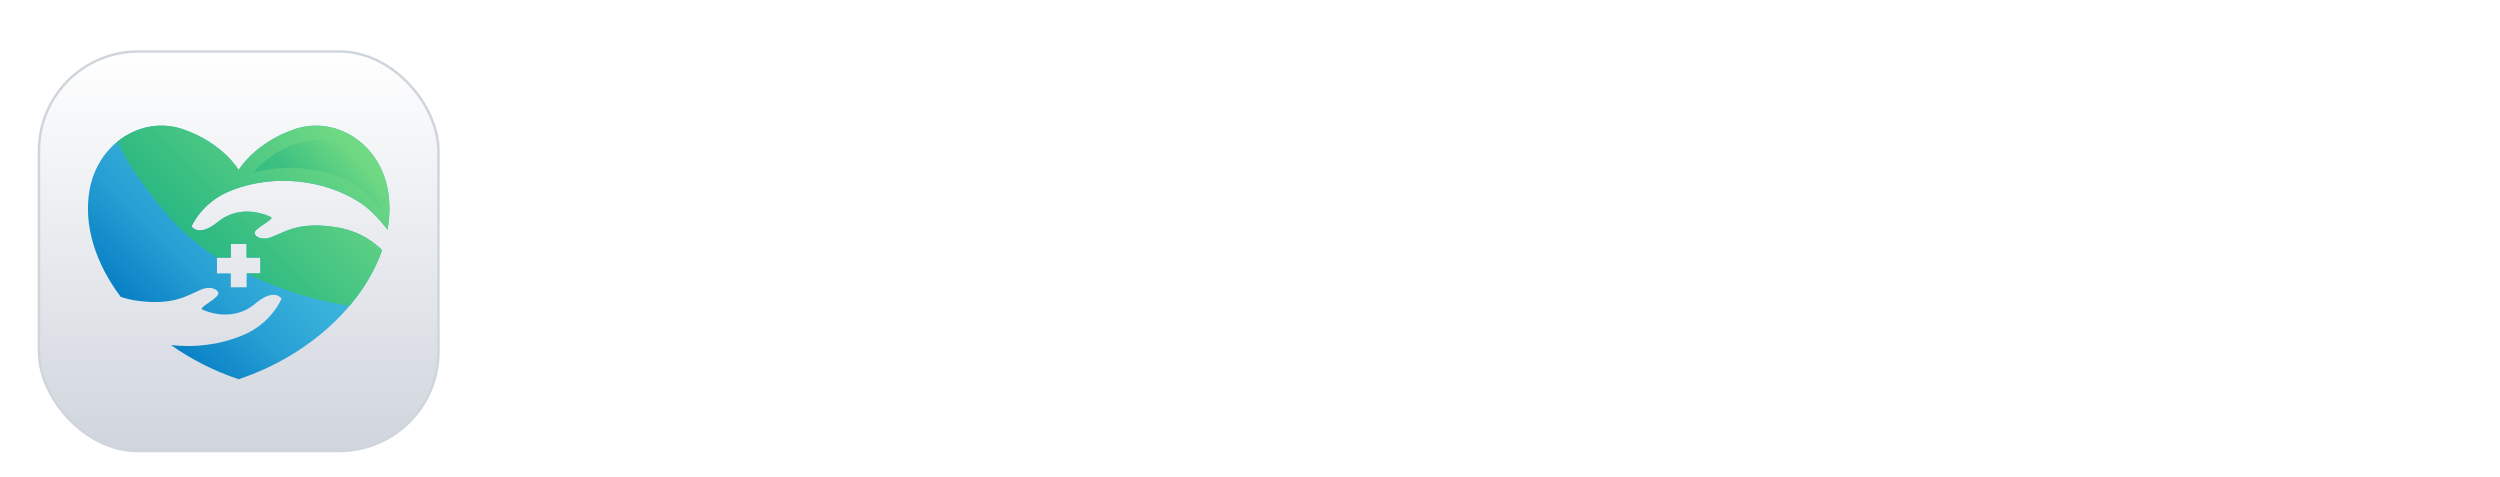 <svg width="199" height="38" viewBox="0 0 199 38" fill="none" xmlns="http://www.w3.org/2000/svg">
<g filter="url(#filter0_dd_1_3)">
<rect x="3.1" y="2.1" width="31.8" height="31.8" rx="7.9" fill="white"/>
<rect x="3.1" y="2.1" width="31.8" height="31.8" rx="7.9" fill="url(#paint0_linear_1_3)"/>
<rect x="3.1" y="2.1" width="31.8" height="31.8" rx="7.9" stroke="#D0D5DD" stroke-width="0.2"/>
<path d="M18.355 13.183C22.71 11.45 27.474 12.818 29.637 14.913C30.106 15.367 30.504 15.828 30.845 16.285C31.039 15.211 31.055 14.14 30.868 13.105C30.185 9.326 26.619 7.186 23.423 8.291C20.241 9.392 19 11.532 19 11.532C19 11.532 17.759 9.392 14.578 8.291C11.381 7.186 7.816 9.327 7.133 13.105C6.628 15.894 7.584 18.939 9.61 21.63C10.037 21.773 10.485 21.881 10.959 21.943C13.798 22.316 14.818 21.557 16.018 21.049C16.814 20.711 17.413 21.094 17.384 21.363C17.339 21.779 15.769 22.489 16.106 22.639C17.435 23.228 19.072 23.233 20.305 22.18C21.838 20.871 22.411 21.766 22.411 21.766C22.411 21.766 21.65 23.708 19.358 24.672C17.446 25.476 15.442 25.674 13.611 25.468C15.19 26.585 17.003 27.52 19 28.188C24.71 26.278 28.928 22.187 30.415 17.91C29.407 16.916 28.172 16.299 26.699 16.076C23.867 15.647 22.832 16.386 21.623 16.871C20.82 17.193 20.229 16.798 20.263 16.53C20.316 16.115 21.9 15.435 21.566 15.279C20.249 14.663 18.613 14.626 17.358 15.655C15.8 16.933 15.245 16.027 15.245 16.027C15.245 16.027 16.044 14.101 18.355 13.183ZM17.271 18.505H18.371V17.405H19.63V18.505H20.73V19.764H19.63V20.864H18.371V19.764H17.271V18.505Z" fill="url(#paint1_linear_1_3)"/>
<path d="M17.271 18.505H18.371V17.405H19.63V18.505H20.73V19.764H19.638C21.26 20.583 24.238 21.803 27.818 22.345C28.996 20.952 29.881 19.443 30.414 17.91C29.407 16.916 28.171 16.3 26.699 16.076C23.867 15.647 22.832 16.386 21.623 16.871C20.82 17.193 20.228 16.798 20.263 16.53C20.316 16.115 21.9 15.435 21.566 15.279C20.249 14.663 18.612 14.626 17.358 15.655C15.8 16.933 15.244 16.027 15.244 16.027C15.244 16.027 16.044 14.101 18.354 13.182C22.71 11.45 27.474 12.818 29.637 14.913C30.106 15.367 30.504 15.827 30.845 16.285C31.039 15.21 31.055 14.14 30.868 13.105C30.184 9.326 26.619 7.185 23.423 8.291C20.241 9.392 19 11.532 19 11.532C19 11.532 17.759 9.392 14.577 8.291C12.752 7.659 10.807 8.088 9.346 9.275C10.032 10.744 10.836 12.117 13.126 14.877C14.987 17.122 17.271 18.505 17.271 18.505Z" fill="url(#paint2_linear_1_3)"/>
<path opacity="0.31" d="M27.277 9.649C24.271 8.139 21.169 10.489 20.185 11.73C21.882 11.372 23.367 11.189 25.246 11.584C28.025 12.168 29.065 13.171 30.306 14.654C30.087 11.907 28.352 10.19 27.277 9.649Z" fill="url(#paint3_linear_1_3)"/>
</g>
<path d="M46.728 28V10.12H49.848L56.544 19.216H55.056L61.608 10.12H64.728V28H61.44V13.84L62.712 14.152L55.92 23.2H55.536L48.912 14.152L49.992 13.84V28H46.728ZM74.078 28.288C72.734 28.288 71.558 27.984 70.55 27.376C69.542 26.768 68.758 25.944 68.198 24.904C67.638 23.864 67.358 22.712 67.358 21.448C67.358 20.136 67.638 18.976 68.198 17.968C68.774 16.944 69.55 16.136 70.526 15.544C71.518 14.952 72.622 14.656 73.838 14.656C74.862 14.656 75.758 14.824 76.526 15.16C77.31 15.496 77.974 15.96 78.518 16.552C79.062 17.144 79.478 17.824 79.766 18.592C80.054 19.344 80.198 20.16 80.198 21.04C80.198 21.264 80.182 21.496 80.15 21.736C80.134 21.976 80.094 22.184 80.03 22.36H69.95V19.96H78.254L76.766 21.088C76.91 20.352 76.87 19.696 76.646 19.12C76.438 18.544 76.086 18.088 75.59 17.752C75.11 17.416 74.526 17.248 73.838 17.248C73.182 17.248 72.598 17.416 72.086 17.752C71.574 18.072 71.182 18.552 70.91 19.192C70.654 19.816 70.558 20.576 70.622 21.472C70.558 22.272 70.662 22.984 70.934 23.608C71.222 24.216 71.638 24.688 72.182 25.024C72.742 25.36 73.382 25.528 74.102 25.528C74.822 25.528 75.43 25.376 75.926 25.072C76.438 24.768 76.838 24.36 77.126 23.848L79.67 25.096C79.414 25.72 79.014 26.272 78.47 26.752C77.926 27.232 77.278 27.608 76.526 27.88C75.79 28.152 74.974 28.288 74.078 28.288ZM88.653 28.288C87.389 28.288 86.261 27.992 85.269 27.4C84.277 26.792 83.493 25.968 82.917 24.928C82.341 23.888 82.053 22.736 82.053 21.472C82.053 20.192 82.341 19.04 82.917 18.016C83.493 16.992 84.277 16.176 85.269 15.568C86.277 14.96 87.397 14.656 88.629 14.656C89.621 14.656 90.501 14.856 91.269 15.256C92.053 15.64 92.669 16.184 93.117 16.888L92.637 17.536V9.832H95.781V28H92.805V25.48L93.141 26.104C92.693 26.808 92.069 27.352 91.269 27.736C90.469 28.104 89.597 28.288 88.653 28.288ZM88.989 25.408C89.709 25.408 90.341 25.24 90.885 24.904C91.429 24.568 91.853 24.104 92.157 23.512C92.477 22.92 92.637 22.24 92.637 21.472C92.637 20.72 92.477 20.048 92.157 19.456C91.853 18.848 91.429 18.376 90.885 18.04C90.341 17.704 89.709 17.536 88.989 17.536C88.285 17.536 87.653 17.712 87.093 18.064C86.533 18.4 86.093 18.864 85.773 19.456C85.469 20.032 85.317 20.704 85.317 21.472C85.317 22.24 85.469 22.92 85.773 23.512C86.093 24.104 86.533 24.568 87.093 24.904C87.653 25.24 88.285 25.408 88.989 25.408ZM107.37 28.288C106.09 28.288 104.906 28.056 103.818 27.592C102.746 27.128 101.802 26.48 100.986 25.648C100.186 24.816 99.562 23.84 99.114 22.72C98.666 21.6 98.442 20.376 98.442 19.048C98.442 17.72 98.658 16.496 99.09 15.376C99.538 14.24 100.162 13.264 100.962 12.448C101.778 11.616 102.73 10.976 103.818 10.528C104.906 10.064 106.09 9.832 107.37 9.832C108.65 9.832 109.794 10.048 110.802 10.48C111.826 10.912 112.69 11.488 113.394 12.208C114.098 12.912 114.602 13.688 114.906 14.536L111.978 15.904C111.642 15.008 111.074 14.272 110.274 13.696C109.474 13.104 108.506 12.808 107.37 12.808C106.25 12.808 105.258 13.072 104.394 13.6C103.546 14.128 102.882 14.856 102.402 15.784C101.938 16.712 101.706 17.8 101.706 19.048C101.706 20.296 101.938 21.392 102.402 22.336C102.882 23.264 103.546 23.992 104.394 24.52C105.258 25.048 106.25 25.312 107.37 25.312C108.506 25.312 109.474 25.024 110.274 24.448C111.074 23.856 111.642 23.112 111.978 22.216L114.906 23.584C114.602 24.432 114.098 25.216 113.394 25.936C112.69 26.64 111.826 27.208 110.802 27.64C109.794 28.072 108.65 28.288 107.37 28.288ZM123.442 28.288C122.162 28.288 120.994 27.992 119.938 27.4C118.898 26.808 118.066 26 117.442 24.976C116.834 23.952 116.53 22.784 116.53 21.472C116.53 20.16 116.834 18.992 117.442 17.968C118.066 16.944 118.898 16.136 119.938 15.544C120.978 14.952 122.146 14.656 123.442 14.656C124.722 14.656 125.882 14.952 126.922 15.544C127.962 16.136 128.786 16.944 129.394 17.968C130.018 18.976 130.33 20.144 130.33 21.472C130.33 22.784 130.018 23.952 129.394 24.976C128.77 26 127.938 26.808 126.898 27.4C125.858 27.992 124.706 28.288 123.442 28.288ZM123.442 25.408C124.146 25.408 124.762 25.24 125.29 24.904C125.834 24.568 126.258 24.104 126.562 23.512C126.882 22.904 127.042 22.224 127.042 21.472C127.042 20.704 126.882 20.032 126.562 19.456C126.258 18.864 125.834 18.4 125.29 18.064C124.762 17.712 124.146 17.536 123.442 17.536C122.722 17.536 122.09 17.712 121.546 18.064C121.002 18.4 120.57 18.864 120.25 19.456C119.946 20.032 119.794 20.704 119.794 21.472C119.794 22.224 119.946 22.904 120.25 23.512C120.57 24.104 121.002 24.568 121.546 24.904C122.09 25.24 122.722 25.408 123.442 25.408ZM132.714 28V14.944H135.666V17.512L135.426 17.056C135.73 16.272 136.226 15.68 136.914 15.28C137.618 14.864 138.434 14.656 139.362 14.656C140.322 14.656 141.17 14.864 141.906 15.28C142.658 15.696 143.242 16.28 143.658 17.032C144.074 17.768 144.282 18.624 144.282 19.6V28H141.138V20.344C141.138 19.768 141.026 19.272 140.802 18.856C140.578 18.44 140.266 18.12 139.866 17.896C139.482 17.656 139.026 17.536 138.498 17.536C137.986 17.536 137.53 17.656 137.13 17.896C136.73 18.12 136.418 18.44 136.194 18.856C135.97 19.272 135.858 19.768 135.858 20.344V28H132.714ZM146.941 28V14.944H149.893V17.512L149.653 17.056C149.957 16.272 150.453 15.68 151.141 15.28C151.845 14.864 152.661 14.656 153.589 14.656C154.549 14.656 155.397 14.864 156.133 15.28C156.885 15.696 157.469 16.28 157.885 17.032C158.301 17.768 158.509 18.624 158.509 19.6V28H155.365V20.344C155.365 19.768 155.253 19.272 155.029 18.856C154.805 18.44 154.493 18.12 154.093 17.896C153.709 17.656 153.253 17.536 152.725 17.536C152.213 17.536 151.757 17.656 151.357 17.896C150.957 18.12 150.645 18.44 150.421 18.856C150.197 19.272 150.085 19.768 150.085 20.344V28H146.941ZM167.359 28.288C166.015 28.288 164.839 27.984 163.831 27.376C162.823 26.768 162.039 25.944 161.479 24.904C160.919 23.864 160.639 22.712 160.639 21.448C160.639 20.136 160.919 18.976 161.479 17.968C162.055 16.944 162.831 16.136 163.807 15.544C164.799 14.952 165.903 14.656 167.119 14.656C168.143 14.656 169.039 14.824 169.807 15.16C170.591 15.496 171.255 15.96 171.799 16.552C172.343 17.144 172.759 17.824 173.047 18.592C173.335 19.344 173.479 20.16 173.479 21.04C173.479 21.264 173.463 21.496 173.431 21.736C173.415 21.976 173.375 22.184 173.311 22.36H163.231V19.96H171.535L170.047 21.088C170.191 20.352 170.151 19.696 169.927 19.12C169.719 18.544 169.367 18.088 168.871 17.752C168.391 17.416 167.807 17.248 167.119 17.248C166.463 17.248 165.879 17.416 165.367 17.752C164.855 18.072 164.463 18.552 164.191 19.192C163.935 19.816 163.839 20.576 163.903 21.472C163.839 22.272 163.943 22.984 164.215 23.608C164.503 24.216 164.919 24.688 165.463 25.024C166.023 25.36 166.663 25.528 167.383 25.528C168.103 25.528 168.711 25.376 169.207 25.072C169.719 24.768 170.119 24.36 170.407 23.848L172.951 25.096C172.695 25.72 172.295 26.272 171.751 26.752C171.207 27.232 170.559 27.608 169.807 27.88C169.071 28.152 168.255 28.288 167.359 28.288ZM182.15 28.288C180.854 28.288 179.686 27.992 178.646 27.4C177.622 26.792 176.814 25.976 176.222 24.952C175.63 23.912 175.334 22.744 175.334 21.448C175.334 20.152 175.63 18.992 176.222 17.968C176.814 16.944 177.622 16.136 178.646 15.544C179.686 14.952 180.854 14.656 182.15 14.656C183.078 14.656 183.942 14.824 184.742 15.16C185.542 15.48 186.23 15.928 186.806 16.504C187.398 17.064 187.822 17.736 188.078 18.52L185.318 19.72C185.078 19.064 184.67 18.536 184.094 18.136C183.534 17.736 182.886 17.536 182.15 17.536C181.462 17.536 180.846 17.704 180.302 18.04C179.774 18.376 179.358 18.84 179.054 19.432C178.75 20.024 178.598 20.704 178.598 21.472C178.598 22.24 178.75 22.92 179.054 23.512C179.358 24.104 179.774 24.568 180.302 24.904C180.846 25.24 181.462 25.408 182.15 25.408C182.902 25.408 183.558 25.208 184.118 24.808C184.678 24.408 185.078 23.872 185.318 23.2L188.078 24.448C187.822 25.184 187.406 25.848 186.83 26.44C186.254 27.016 185.566 27.472 184.766 27.808C183.966 28.128 183.094 28.288 182.15 28.288ZM196.416 28.144C194.944 28.144 193.8 27.744 192.984 26.944C192.184 26.128 191.784 24.984 191.784 23.512V17.752H189.528V14.944H189.768C190.408 14.944 190.904 14.776 191.256 14.44C191.608 14.104 191.784 13.616 191.784 12.976V11.968H194.928V14.944H197.928V17.752H194.928V23.344C194.928 23.776 195 24.144 195.144 24.448C195.304 24.752 195.544 24.984 195.864 25.144C196.2 25.304 196.624 25.384 197.136 25.384C197.248 25.384 197.376 25.376 197.52 25.36C197.68 25.344 197.832 25.328 197.976 25.312V28C197.752 28.032 197.496 28.064 197.208 28.096C196.92 28.128 196.656 28.144 196.416 28.144Z" fill="white"/>
<defs>
<filter id="filter0_dd_1_3" x="0" y="0" width="38" height="38" filterUnits="userSpaceOnUse" color-interpolation-filters="sRGB">
<feFlood flood-opacity="0" result="BackgroundImageFix"/>
<feColorMatrix in="SourceAlpha" type="matrix" values="0 0 0 0 0 0 0 0 0 0 0 0 0 0 0 0 0 0 127 0" result="hardAlpha"/>
<feOffset dy="1"/>
<feGaussianBlur stdDeviation="1"/>
<feColorMatrix type="matrix" values="0 0 0 0 0.063 0 0 0 0 0.094 0 0 0 0 0.157 0 0 0 0.06 0"/>
<feBlend mode="normal" in2="BackgroundImageFix" result="effect1_dropShadow_1_3"/>
<feColorMatrix in="SourceAlpha" type="matrix" values="0 0 0 0 0 0 0 0 0 0 0 0 0 0 0 0 0 0 127 0" result="hardAlpha"/>
<feOffset dy="1"/>
<feGaussianBlur stdDeviation="1.5"/>
<feColorMatrix type="matrix" values="0 0 0 0 0.063 0 0 0 0 0.094 0 0 0 0 0.157 0 0 0 0.1 0"/>
<feBlend mode="normal" in2="effect1_dropShadow_1_3" result="effect2_dropShadow_1_3"/>
<feBlend mode="normal" in="SourceGraphic" in2="effect2_dropShadow_1_3" result="shape"/>
</filter>
<linearGradient id="paint0_linear_1_3" x1="19" y1="2" x2="19" y2="34" gradientUnits="userSpaceOnUse">
<stop stop-color="white"/>
<stop offset="1" stop-color="#D0D5DD"/>
</linearGradient>
<linearGradient id="paint1_linear_1_3" x1="10.199" y1="24.214" x2="27.835" y2="6.578" gradientUnits="userSpaceOnUse">
<stop stop-color="#0076C1"/>
<stop offset="0.074" stop-color="#0B82C6"/>
<stop offset="0.277" stop-color="#269ED3"/>
<stop offset="0.455" stop-color="#36AFDA"/>
<stop offset="0.587" stop-color="#3CB5DD"/>
</linearGradient>
<linearGradient id="paint2_linear_1_3" x1="10.139" y1="24.254" x2="27.827" y2="6.565" gradientUnits="userSpaceOnUse">
<stop stop-color="#00A482"/>
<stop offset="1" stop-color="#79DD83"/>
</linearGradient>
<linearGradient id="paint3_linear_1_3" x1="24.861" y1="13.507" x2="28.529" y2="10.113" gradientUnits="userSpaceOnUse">
<stop stop-color="#00A482"/>
<stop offset="1" stop-color="#79DD83"/>
</linearGradient>
</defs>
</svg>
